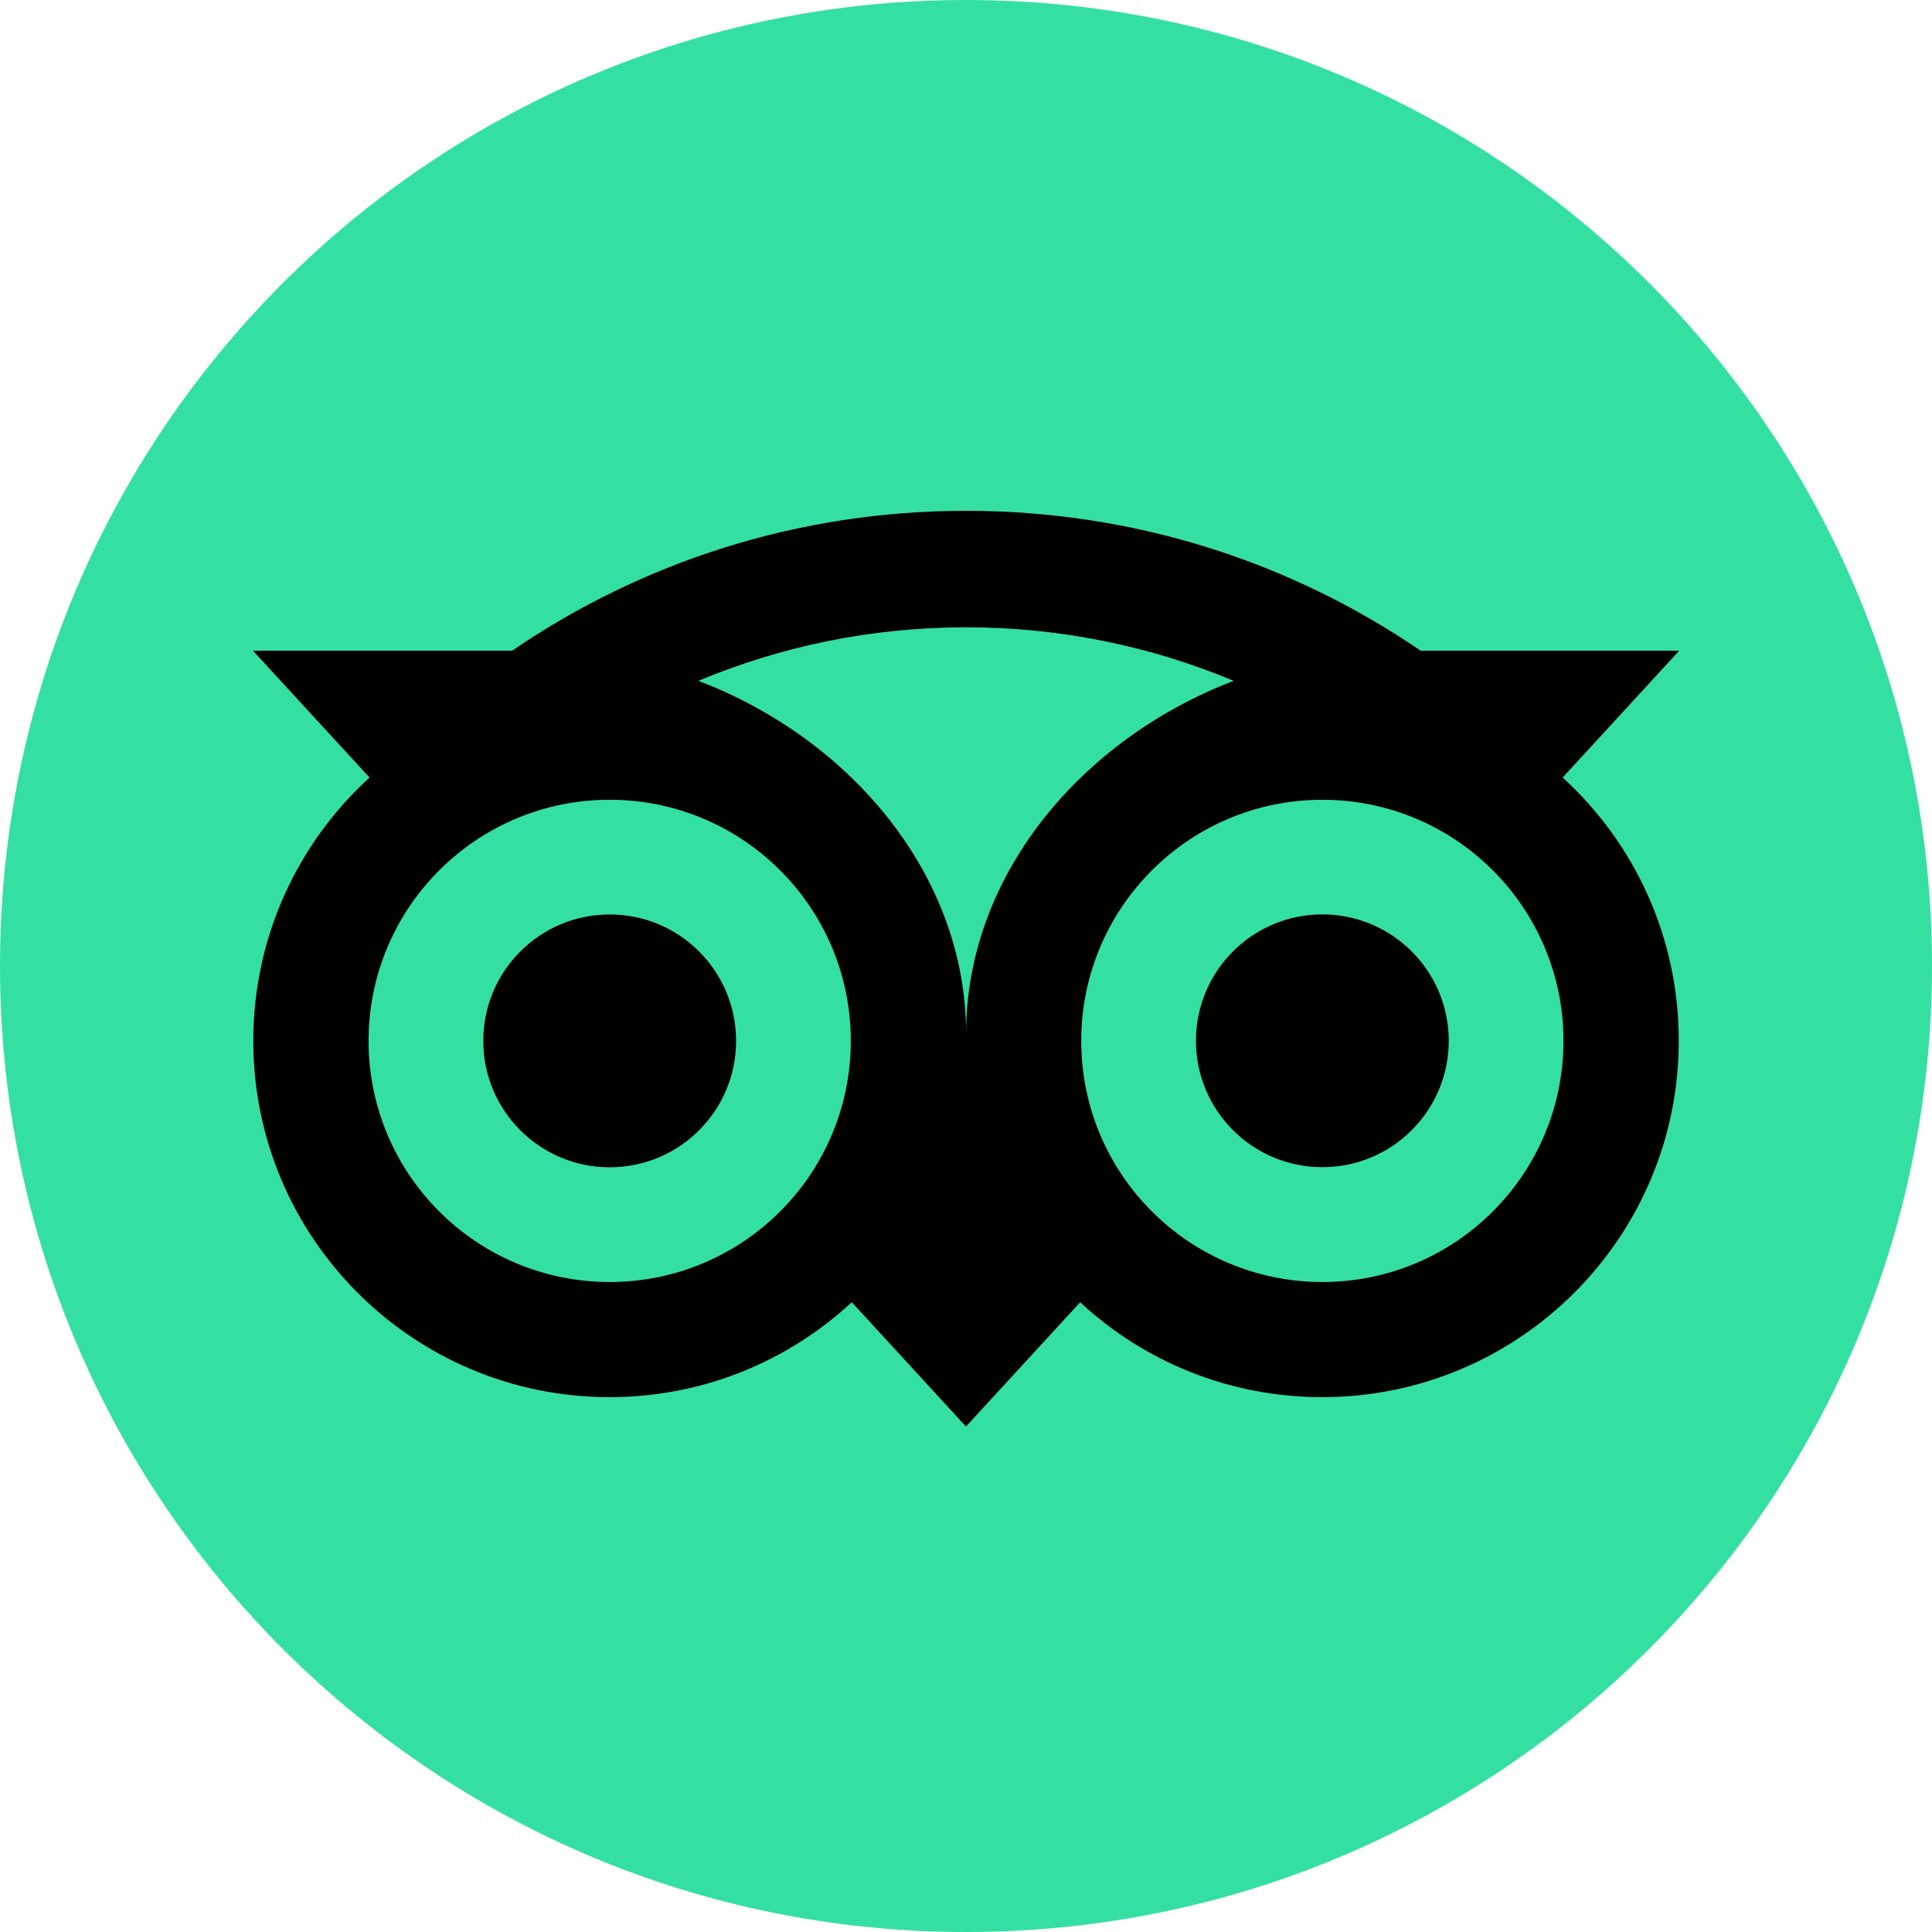 <svg width="48" height="48" viewBox="0 0 48 48" fill="none" xmlns="http://www.w3.org/2000/svg">
<path d="M24 48C37.255 48 48 37.255 48 24C48 10.745 37.255 0 24 0C10.745 0 0 10.745 0 24C0 37.255 10.745 48 24 48Z" fill="#34E0A1"/>
<path d="M38.823 19.318L41.719 16.167H35.297C32.082 13.97 28.199 12.691 24 12.691C19.805 12.691 15.933 13.973 12.723 16.167H6.285L9.181 19.318C7.406 20.937 6.293 23.27 6.293 25.861C6.293 30.749 10.256 34.712 15.145 34.712C17.467 34.712 19.583 33.817 21.162 32.353L23.999 35.442L26.836 32.355C28.416 33.82 30.529 34.712 32.851 34.712C37.739 34.712 41.708 30.749 41.708 25.861C41.711 23.268 40.598 20.935 38.823 19.318H38.823ZM15.147 31.851C11.838 31.851 9.157 29.17 9.157 25.861C9.157 22.552 11.839 19.87 15.147 19.87C18.456 19.87 21.138 22.552 21.138 25.861C21.138 29.169 18.456 31.851 15.147 31.851ZM24.002 25.686C24.002 21.744 21.135 18.36 17.352 16.915C19.398 16.06 21.642 15.585 24 15.585C26.356 15.585 28.604 16.06 30.65 16.915C26.869 18.363 24.002 21.744 24.002 25.686H24.002ZM32.854 31.851C29.545 31.851 26.863 29.17 26.863 25.861C26.863 22.552 29.545 19.87 32.854 19.87C36.163 19.87 38.844 22.552 38.844 25.861C38.844 29.169 36.163 31.851 32.854 31.851ZM32.854 22.718C31.119 22.718 29.713 24.123 29.713 25.858C29.713 27.593 31.119 28.998 32.854 28.998C34.589 28.998 35.994 27.593 35.994 25.858C35.994 24.126 34.589 22.718 32.854 22.718ZM18.288 25.861C18.288 27.596 16.883 29.001 15.147 29.001C13.412 29.001 12.007 27.596 12.007 25.861C12.007 24.125 13.412 22.72 15.147 22.72C16.882 22.718 18.288 24.125 18.288 25.861Z" fill="black"/>
</svg>
